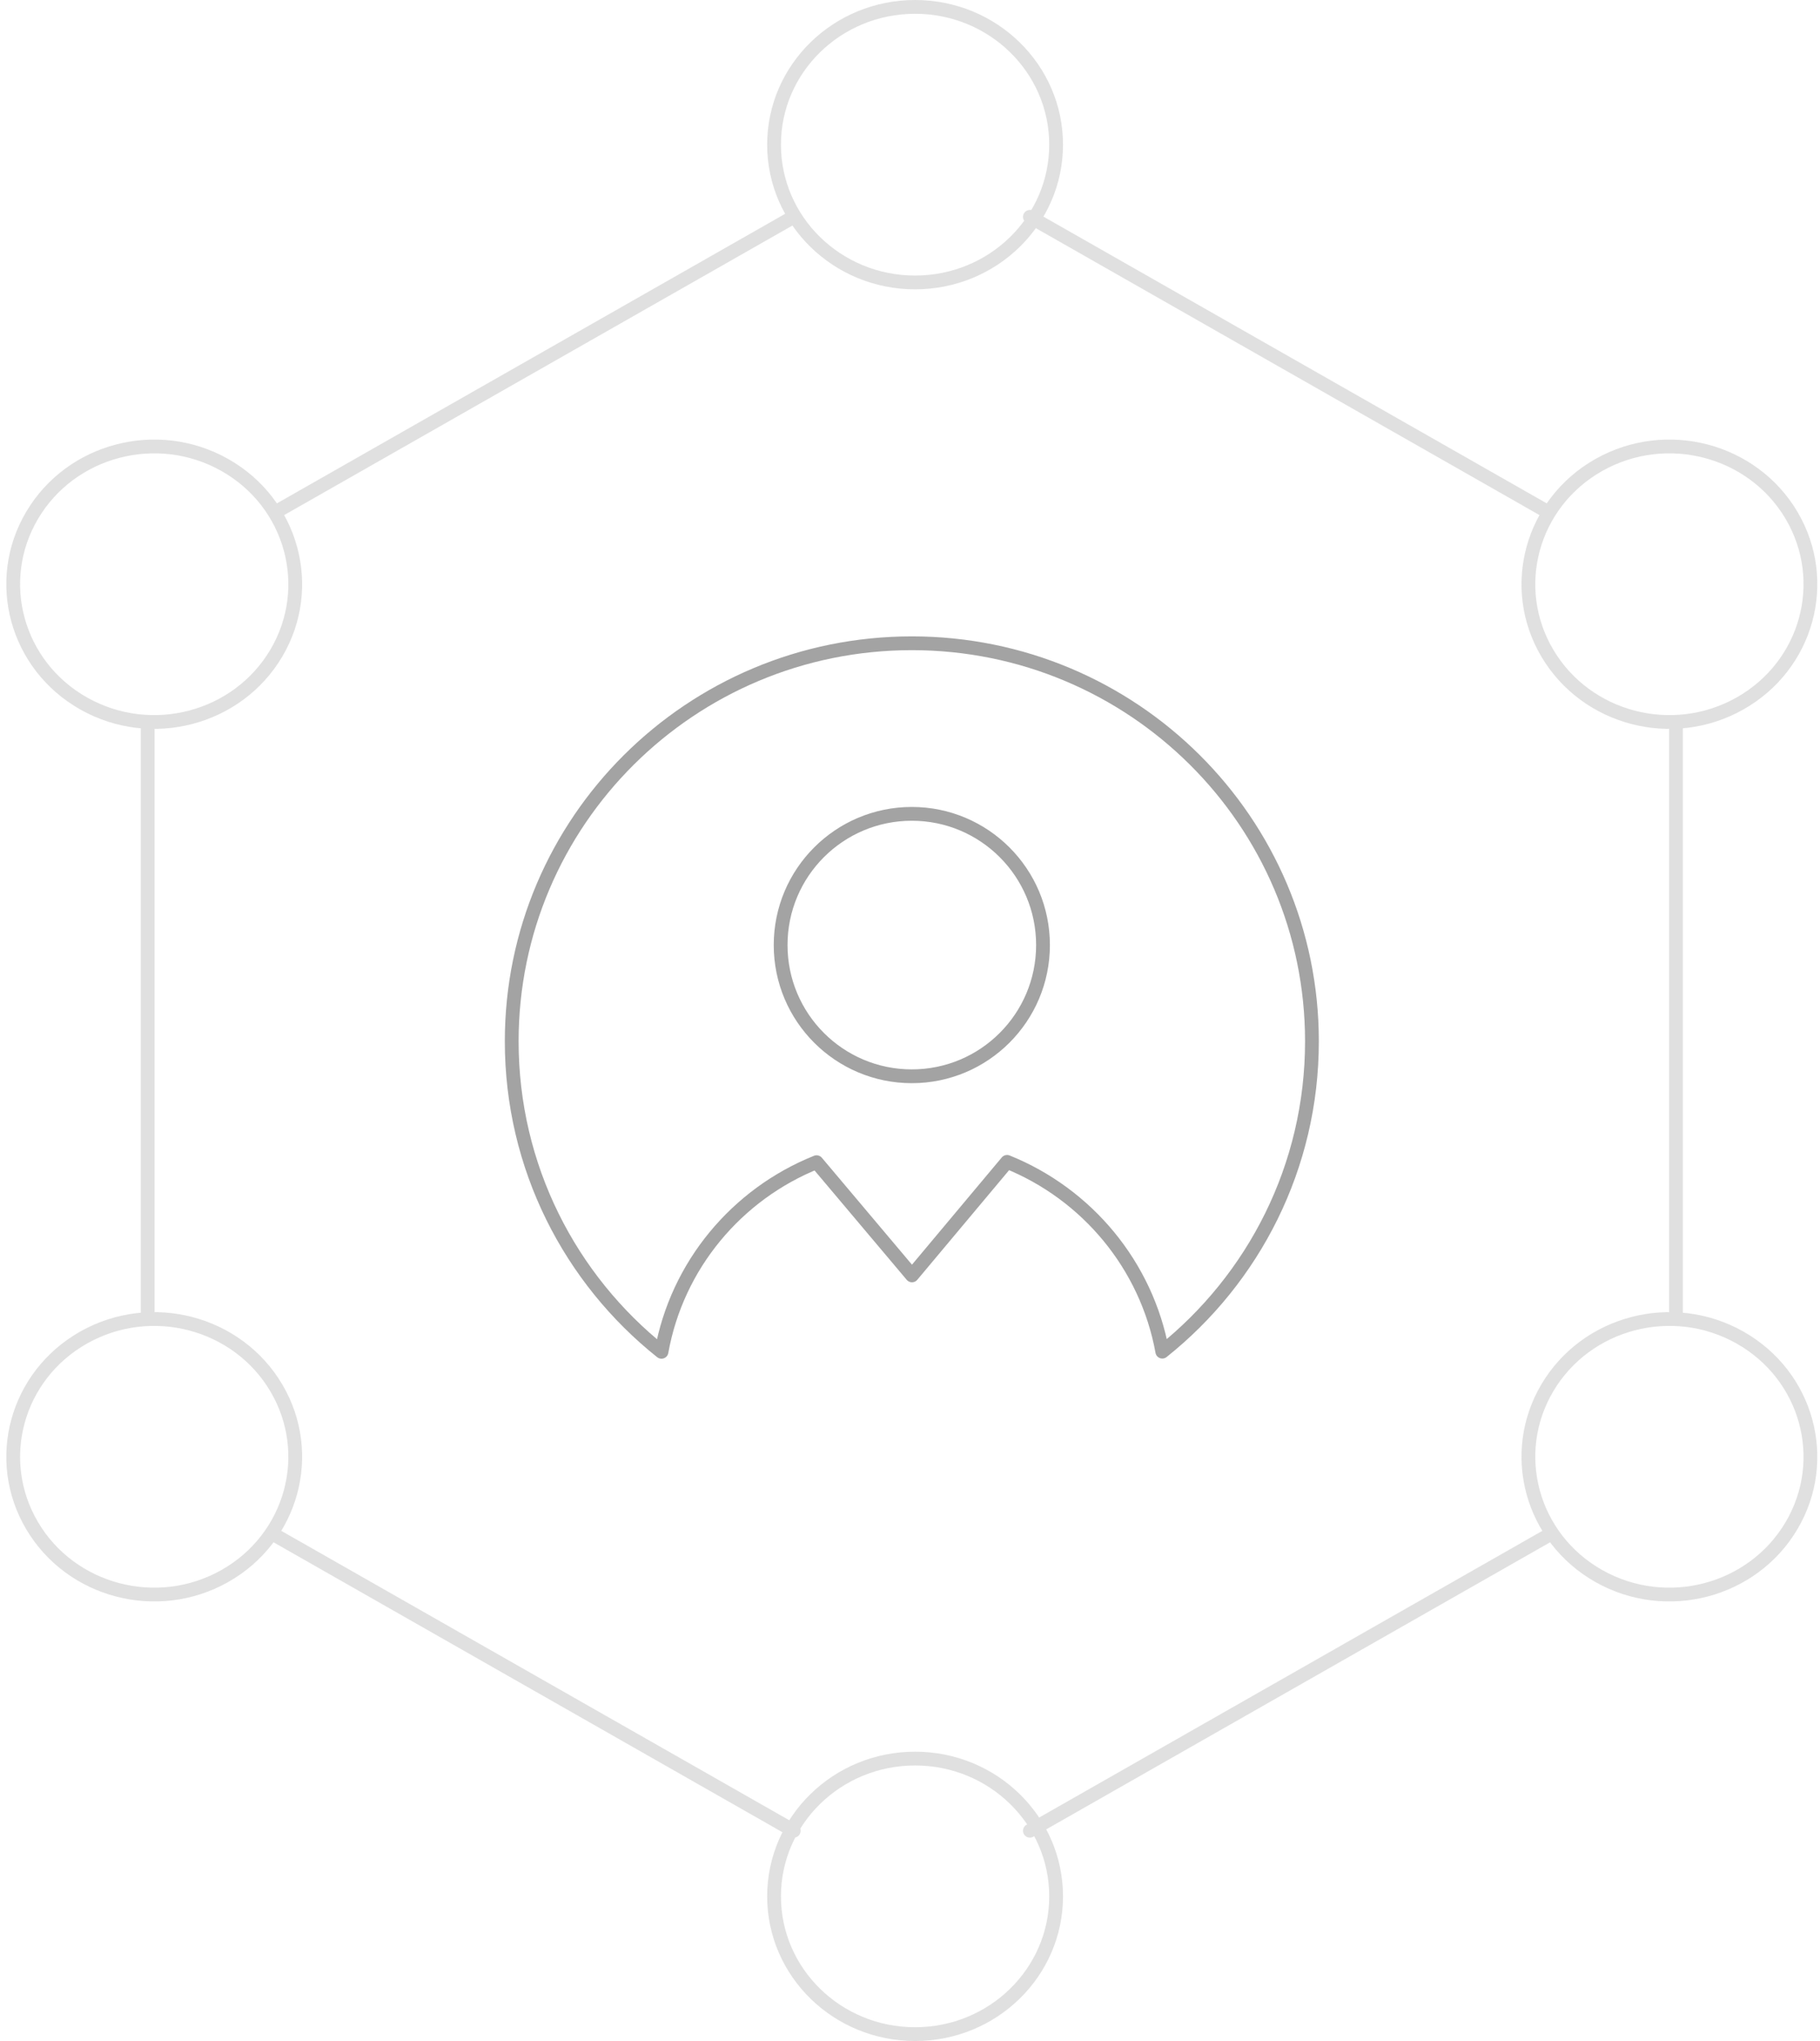 <svg width="264" height="296" fill="none" xmlns="http://www.w3.org/2000/svg">
  <g opacity=".4" stroke-width="2" stroke-linecap="round" stroke-linejoin="round">
    <path clip-rule="evenodd" d="M132.265 93.291c-32.063 0-58.038 25.839-58.038 57.729 0 18.219 8.473 34.475 21.726 45.028 2.255-12.561 10.915-22.86 22.496-27.502l13.84 16.418 13.79-16.464c11.584 4.665 20.241 14.987 22.519 27.525 13.233-10.553 21.706-26.786 21.706-45.005 0-31.89-25.978-57.729-58.039-57.729z" stroke="#1A1A1A"/>
    <path clip-rule="evenodd" d="M151.293 137.058c0-10.51-8.52-19.029-19.029-19.029-10.513 0-19.03 8.519-19.03 19.029s8.517 19.03 19.03 19.03c10.509 0 19.029-8.52 19.029-19.03z" stroke="#1A1A1A"/>
    <path d="M39.973 222.689l75.165 42.816M21.42 104.709v86.583m221.687-86.583v86.583M115.138 31.447L39.973 74.262m184.583 0l-75.165-42.815m0 234.058l75.165-42.816" stroke="#B2B2B2"/>
    <path clip-rule="evenodd" d="M153.194 20.98c0-11.036-9.16-19.98-20.456-19.98-11.3 0-20.457 8.944-20.457 19.98 0 11.034 9.157 19.981 20.457 19.981 11.296 0 20.456-8.947 20.456-19.982zM32.598 67.427c-9.784-5.516-22.293-2.242-27.94 7.312-5.65 9.556-2.295 21.774 7.489 27.29 9.777 5.516 22.29 2.242 27.937-7.311 5.647-9.557 2.295-21.775-7.486-27.291zM12.146 193.97c-9.784 5.516-13.136 17.735-7.489 27.288 5.647 9.557 18.16 12.831 27.94 7.315 9.78-5.519 13.135-17.735 7.485-27.291-5.647-9.554-18.156-12.828-27.937-7.312zm100.135 81.05c0 11.035 9.162 19.98 20.457 19.98 11.3 0 20.456-8.945 20.456-19.98s-9.156-19.981-20.456-19.981c-11.295 0-20.457 8.946-20.457 19.981zm119.648-46.447c9.784 5.516 22.29 2.242 27.94-7.315 5.647-9.553 2.295-21.772-7.489-27.288-9.78-5.516-22.289-2.242-27.939 7.312-5.644 9.556-2.295 21.772 7.488 27.291zm20.453-126.544c9.783-5.516 13.132-17.734 7.488-27.29-5.65-9.554-18.159-12.828-27.939-7.312-9.784 5.516-13.136 17.734-7.489 27.29 5.65 9.554 18.156 12.828 27.94 7.312z" stroke="#B2B2B2"/>
  </g>
</svg>
